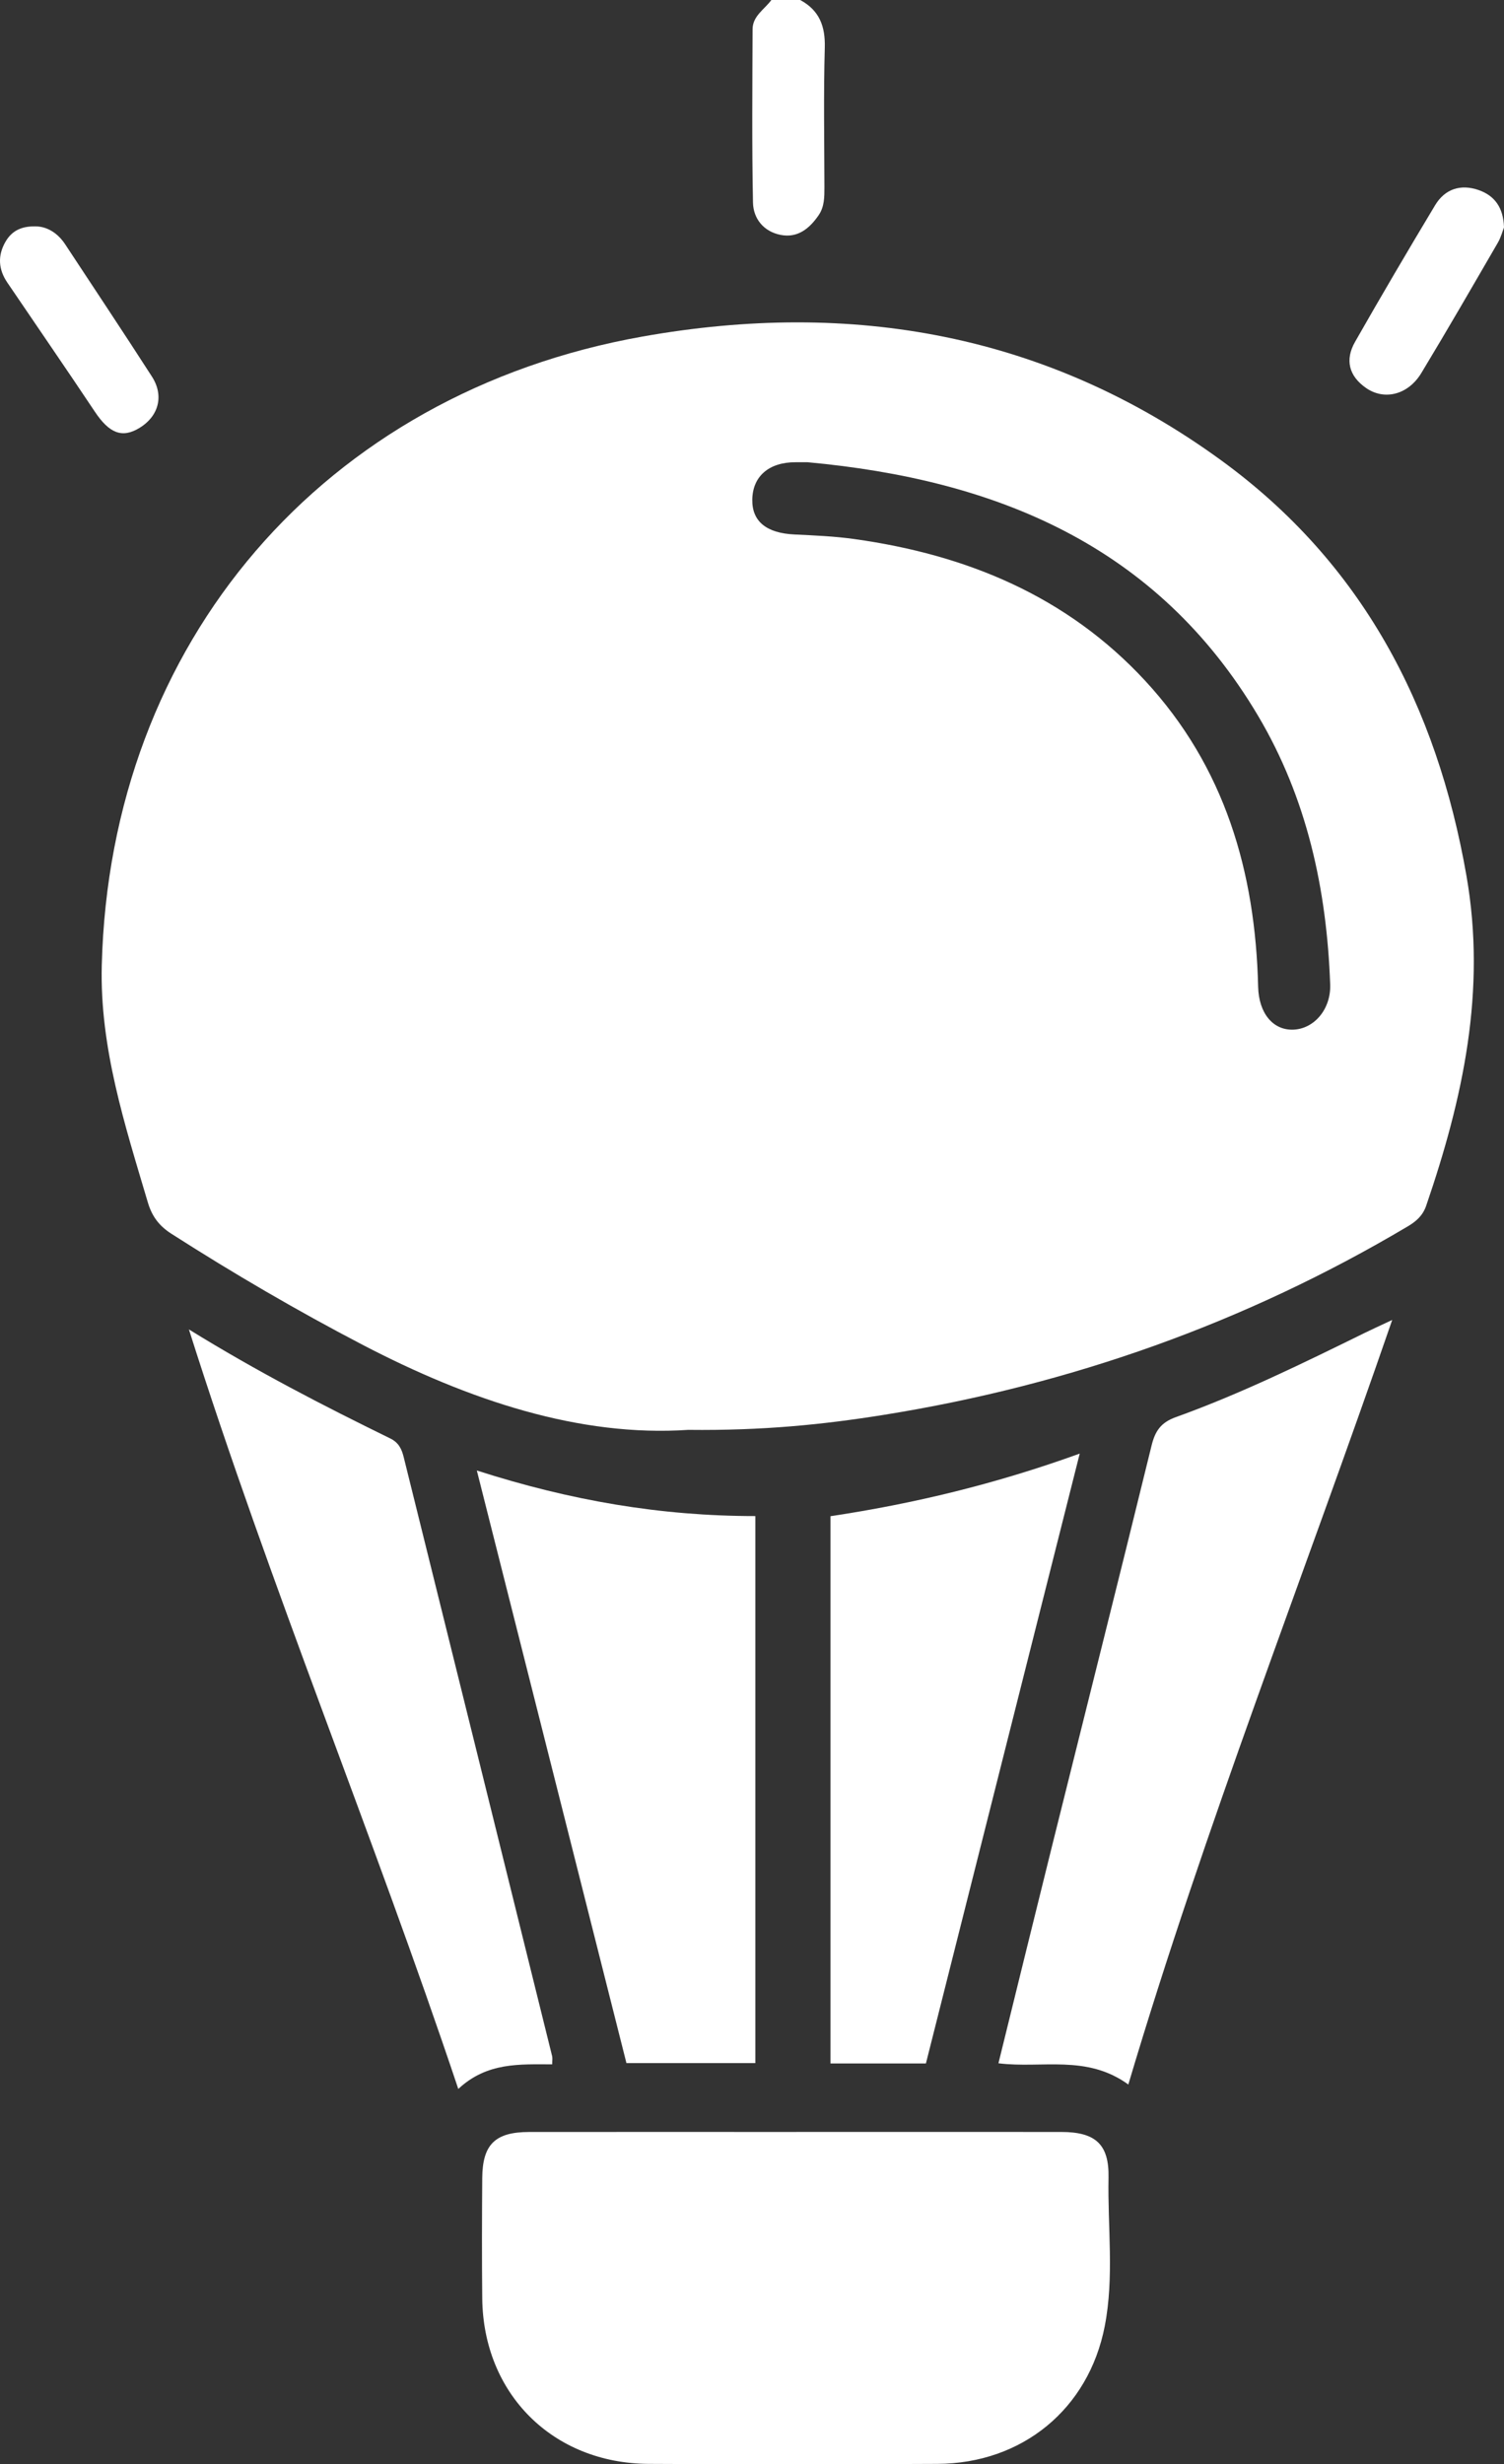 <svg width="91" height="149" viewBox="0 0 91 149" fill="none" xmlns="http://www.w3.org/2000/svg">
<rect x="0" y="0" width="91" height="149" fill="#333333" stroke="none"/>
<g style="mix-blend-mode:soft-light" clip-path="url(#clip0_1268_15820)">
<path d="M48.422 0.003C49.577 0.628 49.941 1.588 49.904 2.888C49.825 5.698 49.876 8.513 49.882 11.324C49.882 11.912 49.882 12.498 49.538 13.004C48.987 13.812 48.265 14.407 47.231 14.203C46.209 14.002 45.578 13.224 45.559 12.243C45.49 8.753 45.522 5.261 45.535 1.77C45.538 0.963 46.257 0.568 46.672 0H48.422V0.003Z" fill="white"/>
<path d="M41.656 86.456C35.067 86.903 28.37 84.665 21.944 81.317C17.981 79.252 14.13 77.004 10.368 74.598C9.626 74.122 9.195 73.548 8.944 72.7C7.553 68.01 6.032 63.353 6.158 58.366C6.652 38.836 19.584 23.776 38.877 20.349C51.552 18.096 63.373 20.186 73.884 27.831C82.407 34.03 86.928 42.657 88.727 52.945C89.945 59.906 88.517 66.413 86.296 72.892C86.089 73.498 85.697 73.844 85.18 74.151C75.344 79.99 64.756 83.743 53.466 85.551C49.816 86.135 46.146 86.508 41.656 86.457V86.456ZM48.87 27.949C48.627 27.949 48.385 27.949 48.141 27.949C46.53 27.944 45.541 28.795 45.517 30.204C45.495 31.531 46.379 32.239 48.078 32.318C49.29 32.375 50.508 32.427 51.708 32.596C58.488 33.544 64.541 36.041 69.275 41.147C74.108 46.362 75.957 52.713 76.124 59.666C76.163 61.264 77.02 62.3 78.247 62.258C79.51 62.215 80.536 61.023 80.483 59.524C80.276 53.777 79.081 48.27 76.118 43.277C69.996 32.964 60.253 28.995 48.872 27.95L48.87 27.949Z" fill="white"/>
<path d="M48.189 128.907C53.532 128.907 58.875 128.904 64.218 128.909C66.283 128.91 67.111 129.654 67.072 131.665C67.013 134.663 67.422 137.687 66.842 140.656C65.866 145.669 61.844 148.953 56.727 148.978C50.898 149.008 45.069 149.011 39.24 148.978C33.444 148.945 29.235 144.737 29.178 138.966C29.154 136.543 29.16 134.119 29.178 131.697C29.193 129.659 29.961 128.913 32.014 128.91C37.405 128.904 42.798 128.909 48.189 128.909V128.907Z" fill="white"/>
<path d="M68.27 126.04C65.736 124.206 63.05 125.086 60.411 124.756C61.508 120.311 62.587 115.907 63.682 111.507C65.681 103.476 67.703 95.451 69.674 87.413C69.89 86.529 70.235 86.014 71.141 85.688C75.07 84.275 78.816 82.439 82.559 80.6C82.988 80.389 83.424 80.193 84.236 79.812C78.866 95.377 72.928 110.382 68.27 126.038V126.04Z" fill="white"/>
<path d="M28.851 88.914C34.526 90.737 39.999 91.671 45.702 91.669V124.746H37.903C34.919 112.931 31.926 101.088 28.851 88.914Z" fill="white"/>
<path d="M56.021 124.766H50.249V91.677C55.291 90.917 60.224 89.736 65.329 87.891C62.188 100.336 59.11 112.534 56.023 124.766H56.021Z" fill="white"/>
<path d="M33.413 124.821C31.461 124.821 29.474 124.678 27.729 126.308C22.567 110.898 16.391 96.036 11.43 80.383C15.572 82.941 19.574 85.001 23.617 86.978C24.128 87.229 24.307 87.625 24.425 88.101C27.423 100.175 30.417 112.249 33.407 124.325C33.438 124.454 33.411 124.598 33.411 124.82L33.413 124.821Z" fill="white"/>
<path d="M91 13.752C90.916 13.965 90.818 14.345 90.629 14.672C89.099 17.306 87.577 19.946 85.999 22.554C85.195 23.882 83.756 24.226 82.652 23.459C81.602 22.728 81.374 21.747 81.987 20.672C83.567 17.899 85.186 15.147 86.83 12.412C87.427 11.416 88.391 11.113 89.477 11.496C90.425 11.83 90.966 12.543 91 13.753V13.752Z" fill="white"/>
<path d="M2.32 13.697C2.929 13.754 3.517 14.126 3.943 14.772C5.696 17.437 7.468 20.091 9.194 22.773C9.939 23.933 9.597 25.173 8.436 25.877C7.384 26.515 6.606 26.195 5.733 24.884C3.989 22.271 2.205 19.683 0.441 17.083C-0.097 16.29 -0.152 15.463 0.327 14.626C0.728 13.925 1.354 13.634 2.319 13.695L2.32 13.697Z" fill="white"/>
</g>
<defs>
<clipPath id="clip0_1268_15820">
<rect width="91" height="149" fill="white"/>
</clipPath>
</defs>
</svg>
